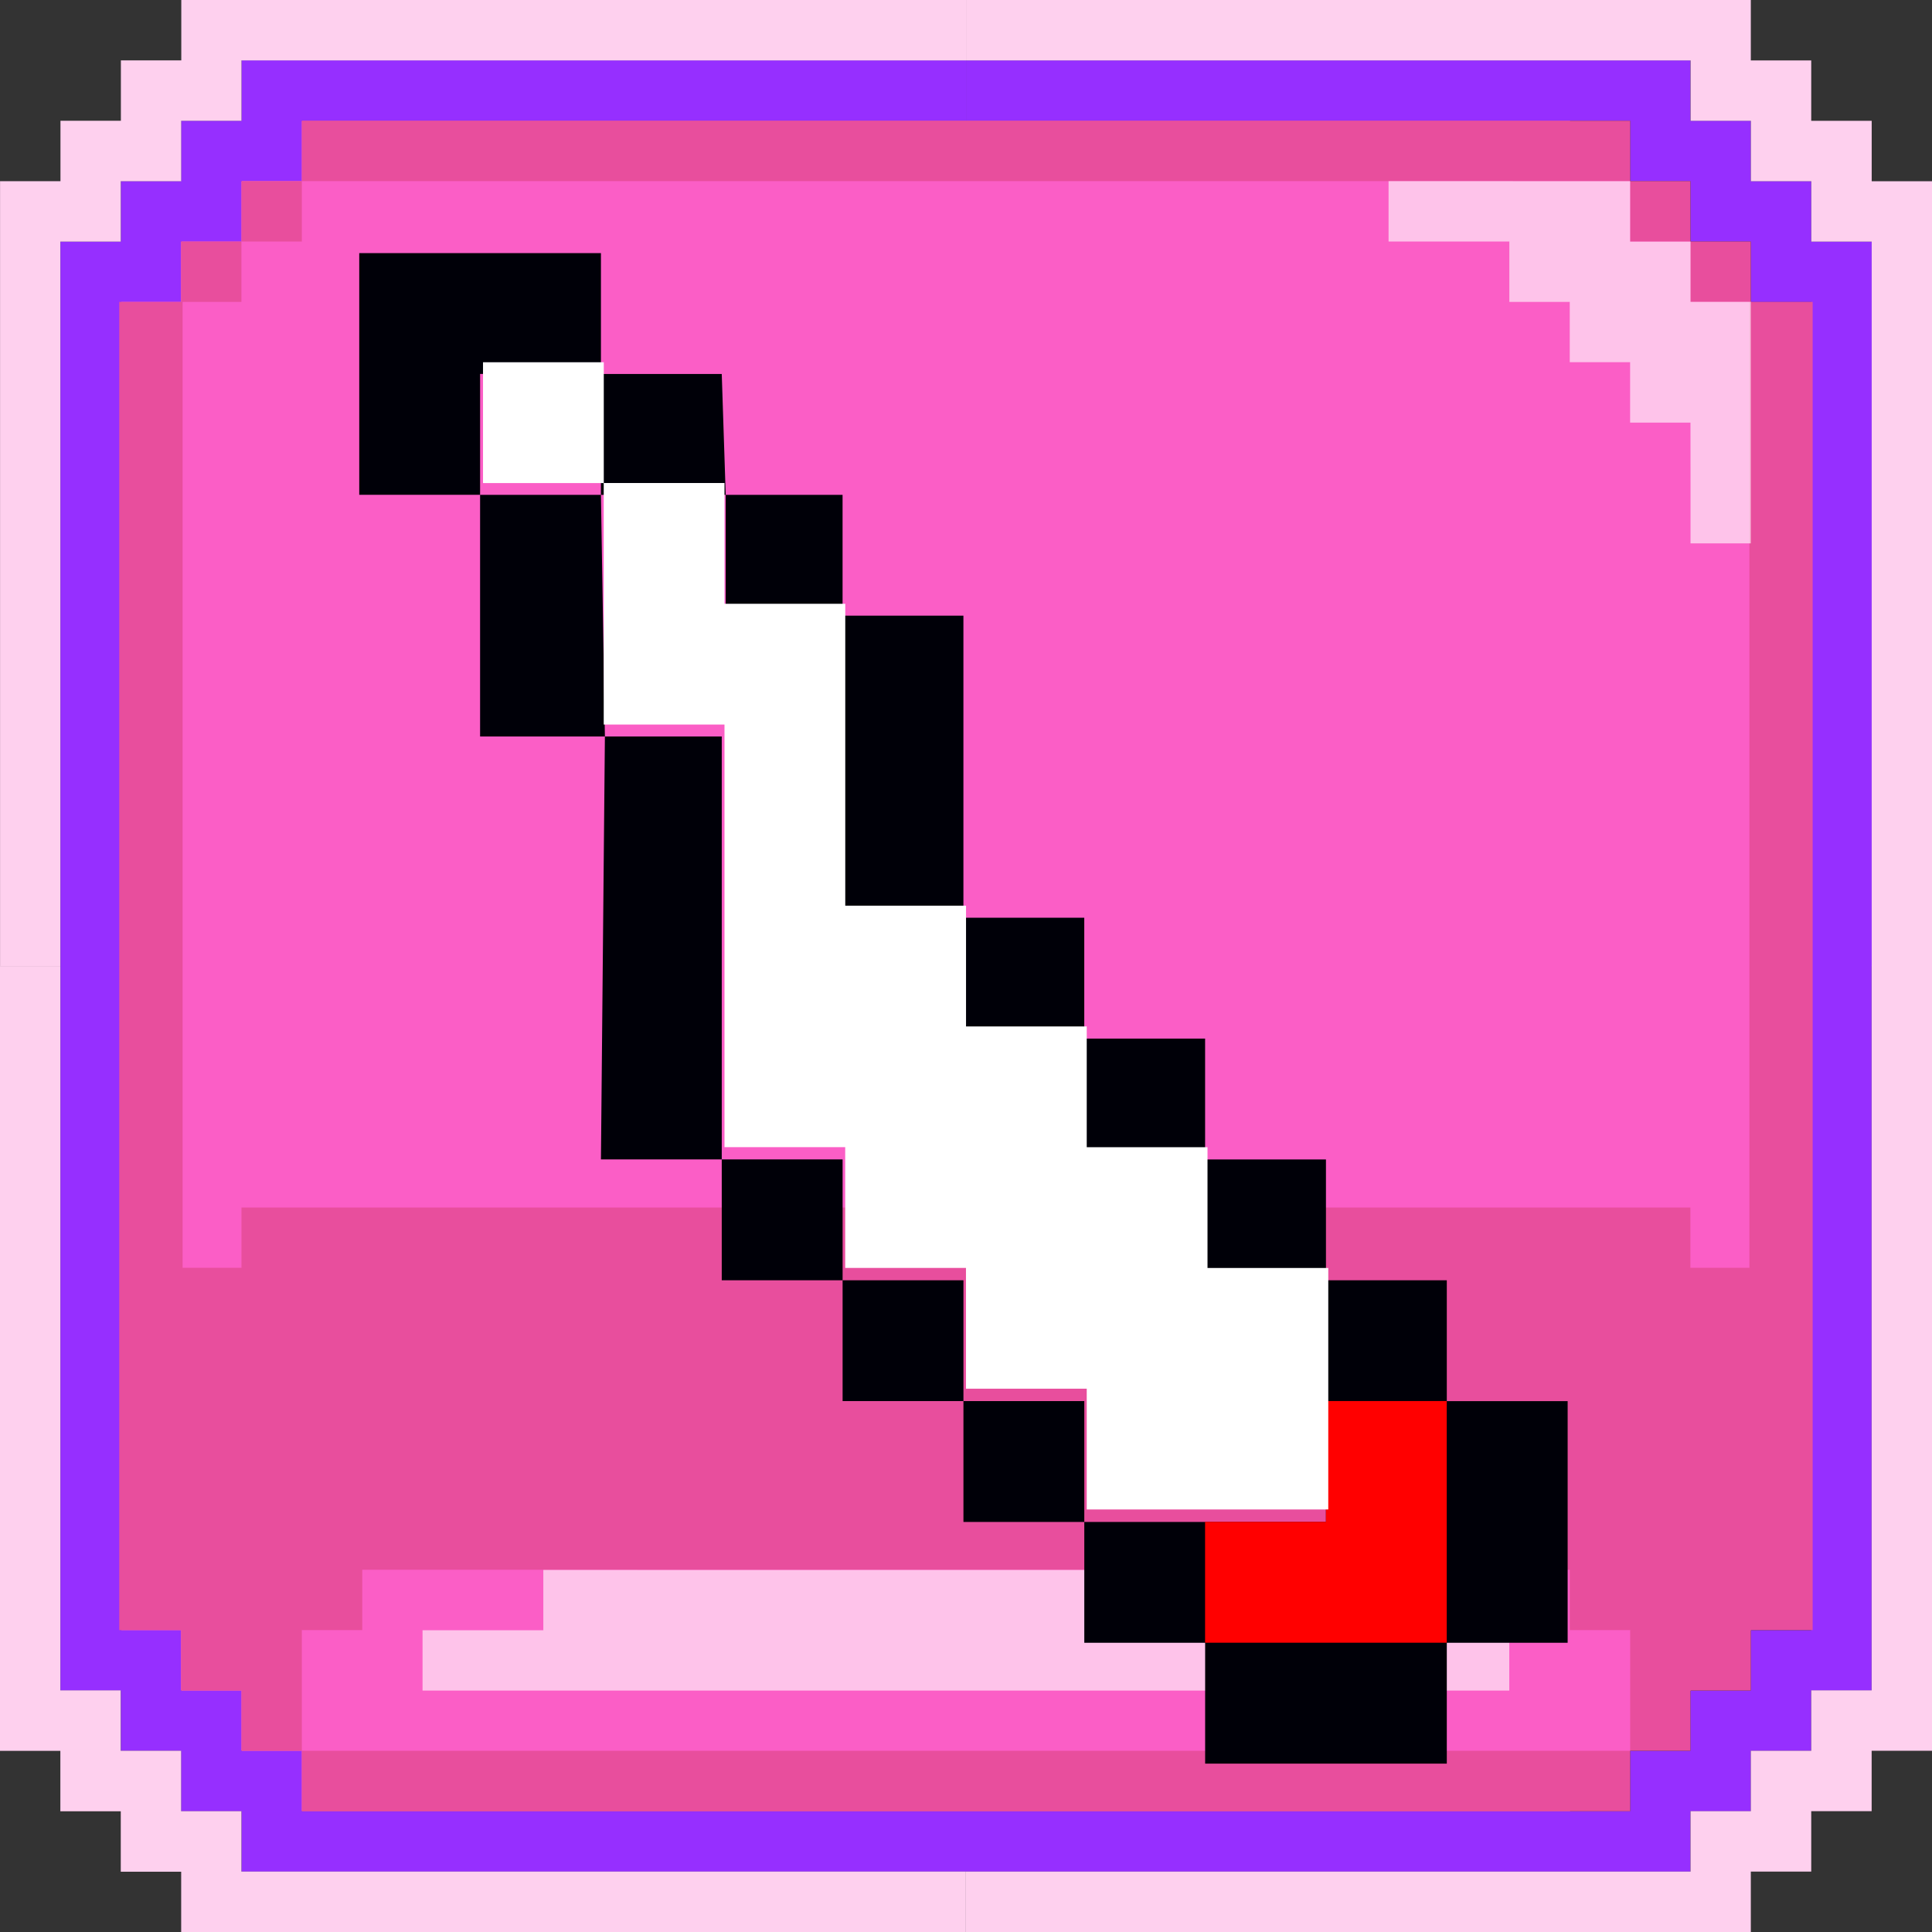 <?xml version="1.0" encoding="UTF-8" standalone="no"?>
<!-- Created with Inkscape (http://www.inkscape.org/) -->

<svg
   xmlns:dc="http://purl.org/dc/elements/1.1/"
   xmlns:cc="http://creativecommons.org/ns#"
   xmlns:rdf="http://www.w3.org/1999/02/22-rdf-syntax-ns#"
   xmlns:svg="http://www.w3.org/2000/svg"
   xmlns="http://www.w3.org/2000/svg"
   xmlns:sodipodi="http://sodipodi.sourceforge.net/DTD/sodipodi-0.dtd"
   xmlns:inkscape="http://www.inkscape.org/namespaces/inkscape"
   width="128"
   height="128"
   viewBox="0 0 33.867 33.867"
   version="1.1"
   id="svg2950"
   inkscape:version="0.92.4 (5da689c313, 2019-01-14)"
   sodipodi:docname="joint.svg"
   inkscape:export-filename="D:\projects\Personal\whac-a-rofl\assets\joint.png"
   inkscape:export-xdpi="70"
   inkscape:export-ydpi="70">
  <rect x="0" y="0" width="33.867" height="33.867" fill="#333333" stroke="none"/>
  <defs
     id="defs2944" />
  <sodipodi:namedview
     id="base"
     pagecolor="#ffffff"
     bordercolor="#666666"
     borderopacity="1.0"
     inkscape:pageopacity="0.0"
     inkscape:pageshadow="2"
     inkscape:zoom="2.8"
     inkscape:cx="97.708264"
     inkscape:cy="104.00094"
     inkscape:document-units="px"
     inkscape:current-layer="layer1"
     showgrid="true"
     showguides="true"
     inkscape:guide-bbox="true"
     units="px"
     inkscape:window-width="914"
     inkscape:window-height="1048"
     inkscape:window-x="909"
     inkscape:window-y="0"
     inkscape:window-maximized="0">
    <inkscape:grid
       type="xygrid"
       id="grid3506"
       spacingx="0.265"
       spacingy="0.265"
       empspacing="4" />
    <sodipodi:guide
       position="-26.458,137.583"
       orientation="1,0"
       id="guide7211"
       inkscape:locked="false" />
    <sodipodi:guide
       position="16.933,37.042"
       orientation="1,0"
       id="guide7213"
       inkscape:locked="false" />
    <sodipodi:guide
       position="-6.35,16.933"
       orientation="0,1"
       id="guide7215"
       inkscape:locked="false" />
  </sodipodi:namedview>
  <g
     inkscape:label="Layer 1"
     inkscape:groupmode="layer"
     id="layer1"
     transform="translate(0,-263.133)">
    <path
       style="fill:#fb5ec6;fill-opacity:1;stroke:none;stroke-width:0.265px;stroke-linecap:butt;stroke-linejoin:miter;stroke-opacity:1"
       d="m 2.117,268.425 3.175,-3.175 H 27.517 l 3.175,3.175 v 23.283 l -3.175,3.175 H 5.292 l -3.175,-3.175 z"
       id="path7274"
       inkscape:connector-curvature="0"
       sodipodi:nodetypes="ccccccccc" />
    <path
       style="color:#000000;font-style:normal;font-variant:normal;font-weight:normal;font-stretch:normal;font-size:medium;line-height:normal;font-family:sans-serif;font-variant-ligatures:normal;font-variant-position:normal;font-variant-caps:normal;font-variant-numeric:normal;font-variant-alternates:normal;font-feature-settings:normal;text-indent:0;text-align:start;text-decoration:none;text-decoration-line:none;text-decoration-style:solid;text-decoration-color:#000000;letter-spacing:normal;word-spacing:normal;text-transform:none;writing-mode:lr-tb;direction:ltr;text-orientation:mixed;dominant-baseline:auto;baseline-shift:baseline;text-anchor:start;white-space:normal;shape-padding:0;clip-rule:nonzero;display:inline;overflow:visible;visibility:visible;opacity:1;isolation:auto;mix-blend-mode:normal;color-interpolation:sRGB;color-interpolation-filters:linearRGB;solid-color:#000000;solid-opacity:1;vector-effect:none;fill:#962fff;fill-opacity:1;fill-rule:nonzero;stroke:none;stroke-width:1.058;stroke-linecap:butt;stroke-linejoin:miter;stroke-miterlimit:4;stroke-dasharray:none;stroke-dashoffset:0;stroke-opacity:1;color-rendering:auto;image-rendering:auto;shape-rendering:auto;text-rendering:auto;enable-background:accumulate"
       d="M 16.934,264.191 V 265.25 h 11.642 v 1.059 h 1.057 v 1.059 h 1.059 v 1.059 h 1.059 v 11.641 h 1.059 V 267.367 H 31.75 v -1.059 H 30.691 V 265.25 h -1.059 v -1.059 z"
       id="path7217"
       inkscape:connector-curvature="0"
       sodipodi:nodetypes="ccccccccccccccccccc" />
    <path
       style="color:#000000;font-style:normal;font-variant:normal;font-weight:normal;font-stretch:normal;font-size:medium;line-height:normal;font-family:sans-serif;font-variant-ligatures:normal;font-variant-position:normal;font-variant-caps:normal;font-variant-numeric:normal;font-variant-alternates:normal;font-feature-settings:normal;text-indent:0;text-align:start;text-decoration:none;text-decoration-line:none;text-decoration-style:solid;text-decoration-color:#000000;letter-spacing:normal;word-spacing:normal;text-transform:none;writing-mode:lr-tb;direction:ltr;text-orientation:mixed;dominant-baseline:auto;baseline-shift:baseline;text-anchor:start;white-space:normal;shape-padding:0;clip-rule:nonzero;display:inline;overflow:visible;visibility:visible;opacity:1;isolation:auto;mix-blend-mode:normal;color-interpolation:sRGB;color-interpolation-filters:linearRGB;solid-color:#000000;solid-opacity:1;vector-effect:none;fill:#962fff;fill-opacity:1;fill-rule:nonzero;stroke:none;stroke-width:1.058;stroke-linecap:butt;stroke-linejoin:miter;stroke-miterlimit:4;stroke-dasharray:none;stroke-dashoffset:0;stroke-opacity:1;color-rendering:auto;image-rendering:auto;shape-rendering:auto;text-rendering:auto;enable-background:accumulate"
       d="m 4.233,264.191 v 1.059 h -1.059 v 1.058 H 2.118 v 1.059 H 1.059 v 12.699 12.702 H 2.118 v 1.056 h 1.056 v 1.059 h 1.059 v 1.058 H 16.934 29.632 v -1.058 h 1.059 v -1.059 h 1.058 v -1.056 h 1.059 v -12.702 h -1.059 v 11.643 H 30.691 v 1.059 h -1.059 v 1.056 h -1.056 v 1.059 H 16.934 5.291 v -1.059 H 4.233 v -1.056 h -1.059 v -1.059 H 2.118 v -11.643 -11.641 h 1.056 v -1.058 h 1.059 v -1.059 h 1.058 v -1.058 H 16.934 v -1.059 z"
       id="path7217-8"
       inkscape:connector-curvature="0"
       sodipodi:nodetypes="ccccccccccccccccccccccccccccccccccccccccccccccccccc" />
    <path
       style="color:#000000;font-style:normal;font-variant:normal;font-weight:normal;font-stretch:normal;font-size:medium;line-height:normal;font-family:sans-serif;font-variant-ligatures:normal;font-variant-position:normal;font-variant-caps:normal;font-variant-numeric:normal;font-variant-alternates:normal;font-feature-settings:normal;text-indent:0;text-align:start;text-decoration:none;text-decoration-line:none;text-decoration-style:solid;text-decoration-color:#000000;letter-spacing:normal;word-spacing:normal;text-transform:none;writing-mode:lr-tb;direction:ltr;text-orientation:mixed;dominant-baseline:auto;baseline-shift:baseline;text-anchor:start;white-space:normal;shape-padding:0;clip-rule:nonzero;display:inline;overflow:visible;visibility:visible;opacity:1;isolation:auto;mix-blend-mode:normal;color-interpolation:sRGB;color-interpolation-filters:linearRGB;solid-color:#000000;solid-opacity:1;vector-effect:none;fill:#ffffff;fill-opacity:0.627;fill-rule:nonzero;stroke:none;stroke-width:1.058;stroke-linecap:butt;stroke-linejoin:miter;stroke-miterlimit:4;stroke-dasharray:none;stroke-dashoffset:0;stroke-opacity:1;color-rendering:auto;image-rendering:auto;shape-rendering:auto;text-rendering:auto;enable-background:accumulate"
       d="m 7.407,292.768 v -1.058 h 2.117 v -1.059 l 3.176,10e-4 4.233,-10e-4 h 1.587 1.587 4.233 v 1.059 h 2.117 v 1.058 z"
       id="path2089"
       inkscape:connector-curvature="0"
       sodipodi:nodetypes="ccccccccccccc" />
    <path
       style="color:#000000;font-style:normal;font-variant:normal;font-weight:normal;font-stretch:normal;font-size:medium;line-height:normal;font-family:sans-serif;font-variant-ligatures:normal;font-variant-position:normal;font-variant-caps:normal;font-variant-numeric:normal;font-variant-alternates:normal;font-feature-settings:normal;text-indent:0;text-align:start;text-decoration:none;text-decoration-line:none;text-decoration-style:solid;text-decoration-color:#000000;letter-spacing:normal;word-spacing:normal;text-transform:none;writing-mode:lr-tb;direction:ltr;text-orientation:mixed;dominant-baseline:auto;baseline-shift:baseline;text-anchor:start;white-space:normal;shape-padding:0;clip-rule:nonzero;display:inline;overflow:visible;visibility:visible;opacity:1;isolation:auto;mix-blend-mode:normal;color-interpolation:sRGB;color-interpolation-filters:linearRGB;solid-color:#000000;solid-opacity:1;vector-effect:none;fill:#e84e9d;fill-opacity:1;fill-rule:nonzero;stroke:none;stroke-width:1.058;stroke-linecap:butt;stroke-linejoin:miter;stroke-miterlimit:4;stroke-dasharray:none;stroke-dashoffset:0;stroke-opacity:1;color-rendering:auto;image-rendering:auto;shape-rendering:auto;text-rendering:auto;enable-background:accumulate"
       d="m 5.291,265.25 v 1.058 H 28.576 v -1.058 z m 23.285,1.058 v 1.059 h 1.056 v -1.059 z m 1.056,1.059 v 1.058 h 1.034 v 16.932 h -1.034 v -1.057 H 28.576 5.291 4.233 v 1.057 H 3.201 v -16.932 h 1.031 v -1.058 H 3.174 v 1.058 H 2.09 v 23.283 h 1.084 v 1.059 h 1.059 v 1.056 h 1.058 v -1.056 -1.059 H 6.35 v -1.058 h 6.349 8.467 6.351 v 1.058 h 1.059 v 1.059 1.056 h 1.056 v -1.056 h 1.059 v -1.059 h 1.084 v -23.283 h -1.084 v -1.058 z m -1.056,26.457 H 5.291 v 1.059 H 28.576 Z M 4.233,267.367 h 1.058 v -1.059 H 4.233 Z"
       id="path7473"
       inkscape:connector-curvature="0"
       sodipodi:nodetypes="ccccccccccccccccccccccccccccccccccccccccccccccccccccccccccccccc" />
    <path
       style="color:#000000;font-style:normal;font-variant:normal;font-weight:normal;font-stretch:normal;font-size:medium;line-height:normal;font-family:sans-serif;font-variant-ligatures:normal;font-variant-position:normal;font-variant-caps:normal;font-variant-numeric:normal;font-variant-alternates:normal;font-feature-settings:normal;text-indent:0;text-align:start;text-decoration:none;text-decoration-line:none;text-decoration-style:solid;text-decoration-color:#000000;letter-spacing:normal;word-spacing:normal;text-transform:none;writing-mode:lr-tb;direction:ltr;text-orientation:mixed;dominant-baseline:auto;baseline-shift:baseline;text-anchor:start;white-space:normal;shape-padding:0;clip-rule:nonzero;display:inline;overflow:visible;visibility:visible;opacity:1;isolation:auto;mix-blend-mode:normal;color-interpolation:sRGB;color-interpolation-filters:linearRGB;solid-color:#000000;solid-opacity:1;vector-effect:none;fill:#ffffff;fill-opacity:0.627;fill-rule:nonzero;stroke:none;stroke-width:1.058;stroke-linecap:butt;stroke-linejoin:miter;stroke-miterlimit:4;stroke-dasharray:none;stroke-dashoffset:0;stroke-opacity:1;color-rendering:auto;image-rendering:auto;shape-rendering:auto;text-rendering:auto;enable-background:accumulate"
       d="m 24.341,266.308 v 1.059 h 2.117 v 1.058 h 1.059 v 1.057 h 1.058 v 1.059 l 1.058,5.1e-4 0.001,1.058 v 1.059 h 1.056 v -1.059 -1.058 -2.117 h -1.056 v 0.002 -1.058 h -1.059 v -1.059 z"
       id="path7473-05-24-9"
       inkscape:connector-curvature="0"
       sodipodi:nodetypes="ccccccccccccccccccccc" />
    <path
       style="color:#000000;font-style:normal;font-variant:normal;font-weight:normal;font-stretch:normal;font-size:medium;line-height:normal;font-family:sans-serif;font-variant-ligatures:normal;font-variant-position:normal;font-variant-caps:normal;font-variant-numeric:normal;font-variant-alternates:normal;font-feature-settings:normal;text-indent:0;text-align:start;text-decoration:none;text-decoration-line:none;text-decoration-style:solid;text-decoration-color:#000000;letter-spacing:normal;word-spacing:normal;text-transform:none;writing-mode:lr-tb;direction:ltr;text-orientation:mixed;dominant-baseline:auto;baseline-shift:baseline;text-anchor:start;white-space:normal;shape-padding:0;clip-rule:nonzero;display:inline;overflow:visible;visibility:visible;opacity:1;isolation:auto;mix-blend-mode:normal;color-interpolation:sRGB;color-interpolation-filters:linearRGB;solid-color:#000000;solid-opacity:1;vector-effect:none;fill:#fed0ee;fill-opacity:1;fill-rule:nonzero;stroke:none;stroke-width:1.058;stroke-linecap:butt;stroke-linejoin:miter;stroke-miterlimit:4;stroke-dasharray:none;stroke-dashoffset:0;stroke-opacity:1;color-rendering:auto;image-rendering:auto;shape-rendering:auto;text-rendering:auto;enable-background:accumulate"
       d="m 16.934,263.133 v 1.059 h 12.701 v 1.059 h 1.057 v 1.059 h 1.059 v 1.059 h 1.059 v 12.699 h 1.059 v -13.758 h -1.059 v -1.059 H 31.75 v -1.059 h -1.059 v -1.059 z"
       id="path7217-6"
       inkscape:connector-curvature="0"
       sodipodi:nodetypes="ccccccccccccccccccc" />
    <path
       style="color:#000000;font-style:normal;font-variant:normal;font-weight:normal;font-stretch:normal;font-size:medium;line-height:normal;font-family:sans-serif;font-variant-ligatures:normal;font-variant-position:normal;font-variant-caps:normal;font-variant-numeric:normal;font-variant-alternates:normal;font-feature-settings:normal;text-indent:0;text-align:start;text-decoration:none;text-decoration-line:none;text-decoration-style:solid;text-decoration-color:#000000;letter-spacing:normal;word-spacing:normal;text-transform:none;writing-mode:lr-tb;direction:ltr;text-orientation:mixed;dominant-baseline:auto;baseline-shift:baseline;text-anchor:start;white-space:normal;shape-padding:0;clip-rule:nonzero;display:inline;overflow:visible;visibility:visible;opacity:1;isolation:auto;mix-blend-mode:normal;color-interpolation:sRGB;color-interpolation-filters:linearRGB;solid-color:#000000;solid-opacity:1;vector-effect:none;fill:#fed0ee;fill-opacity:1;fill-rule:nonzero;stroke:none;stroke-width:1.058;stroke-linecap:butt;stroke-linejoin:miter;stroke-miterlimit:4;stroke-dasharray:none;stroke-dashoffset:0;stroke-opacity:1;color-rendering:auto;image-rendering:auto;shape-rendering:auto;text-rendering:auto;enable-background:accumulate"
       d="m 16.934,263.133 v 1.059 H 4.233 v 1.059 h -1.057 v 1.059 h -1.059 v 1.059 h -1.059 v 12.699 H 9.1098375e-4 V 266.309 H 1.06 v -1.059 h 1.059 v -1.059 h 1.059 v -1.059 z"
       id="path7217-6-8"
       inkscape:connector-curvature="0"
       sodipodi:nodetypes="ccccccccccccccccccc" />
    <path
       style="color:#000000;font-style:normal;font-variant:normal;font-weight:normal;font-stretch:normal;font-size:medium;line-height:normal;font-family:sans-serif;font-variant-ligatures:normal;font-variant-position:normal;font-variant-caps:normal;font-variant-numeric:normal;font-variant-alternates:normal;font-feature-settings:normal;text-indent:0;text-align:start;text-decoration:none;text-decoration-line:none;text-decoration-style:solid;text-decoration-color:#000000;letter-spacing:normal;word-spacing:normal;text-transform:none;writing-mode:lr-tb;direction:ltr;text-orientation:mixed;dominant-baseline:auto;baseline-shift:baseline;text-anchor:start;white-space:normal;shape-padding:0;clip-rule:nonzero;display:inline;overflow:visible;visibility:visible;opacity:1;isolation:auto;mix-blend-mode:normal;color-interpolation:sRGB;color-interpolation-filters:linearRGB;solid-color:#000000;solid-opacity:1;vector-effect:none;fill:#fed0ee;fill-opacity:1;fill-rule:nonzero;stroke:none;stroke-width:1.058;stroke-linecap:butt;stroke-linejoin:miter;stroke-miterlimit:4;stroke-dasharray:none;stroke-dashoffset:0;stroke-opacity:1;color-rendering:auto;image-rendering:auto;shape-rendering:auto;text-rendering:auto;enable-background:accumulate"
       d="m 16.933,297 v -1.059 h 12.701 v -1.059 h 1.057 v -1.059 h 1.059 v -1.059 h 1.059 v -12.699 h 1.059 v 13.758 h -1.059 v 1.059 h -1.059 v 1.059 h -1.059 v 1.059 z"
       id="path7217-6-9"
       inkscape:connector-curvature="0"
       sodipodi:nodetypes="ccccccccccccccccccc" />
    <path
       style="color:#000000;font-style:normal;font-variant:normal;font-weight:normal;font-stretch:normal;font-size:medium;line-height:normal;font-family:sans-serif;font-variant-ligatures:normal;font-variant-position:normal;font-variant-caps:normal;font-variant-numeric:normal;font-variant-alternates:normal;font-feature-settings:normal;text-indent:0;text-align:start;text-decoration:none;text-decoration-line:none;text-decoration-style:solid;text-decoration-color:#000000;letter-spacing:normal;word-spacing:normal;text-transform:none;writing-mode:lr-tb;direction:ltr;text-orientation:mixed;dominant-baseline:auto;baseline-shift:baseline;text-anchor:start;white-space:normal;shape-padding:0;clip-rule:nonzero;display:inline;overflow:visible;visibility:visible;opacity:1;isolation:auto;mix-blend-mode:normal;color-interpolation:sRGB;color-interpolation-filters:linearRGB;solid-color:#000000;solid-opacity:1;vector-effect:none;fill:#fed0ee;fill-opacity:1;fill-rule:nonzero;stroke:none;stroke-width:1.058;stroke-linecap:butt;stroke-linejoin:miter;stroke-miterlimit:4;stroke-dasharray:none;stroke-dashoffset:0;stroke-opacity:1;color-rendering:auto;image-rendering:auto;shape-rendering:auto;text-rendering:auto;enable-background:accumulate"
       d="m 16.932,297 v -1.059 H 4.232 v -1.059 h -1.057 v -1.059 h -1.059 v -1.059 H 1.058 V 280.067 H -7.8071625e-4 v 13.758 H 1.058 v 1.059 h 1.059 v 1.059 h 1.059 v 1.059 z"
       id="path7217-6-8-9"
       inkscape:connector-curvature="0"
       sodipodi:nodetypes="ccccccccccccccccccc" />
    <g
       id="g7686"
       transform="translate(-5.292,43.392)">
      <path
         inkscape:connector-curvature="0"
         id="path7276"
         d="m 10.583,280.067 h 4.233 v 2.117 h 2.117 v 2.117 H 19.05 v 2.117 h 2.117 v 2.117 H 12.7 v -2.117 h -2.117 z"
         style="fill:#558b2f;fill-opacity:1;stroke:none;stroke-width:0.265px;stroke-linecap:butt;stroke-linejoin:miter;stroke-opacity:1" />
      <path
         inkscape:connector-curvature="0"
         id="path7278"
         d="m 19.05,286.417 h 4.233 v -6.35 h -2.117 v -2.117 H 19.05 v -2.117 H 12.7 v 2.117 h -2.117 v 2.117 h 4.233 v 2.117 h 2.117 v 2.117 H 19.05 Z"
         style="fill:#689f38;fill-opacity:1;stroke:none;stroke-width:0.265px;stroke-linecap:butt;stroke-linejoin:miter;stroke-opacity:1" />
      <path
         inkscape:connector-curvature="0"
         id="path7280"
         d="m 10.583,277.95 v 8.467 H 8.467 v -8.467 z"
         style="fill:#33691e;fill-opacity:1;stroke:none;stroke-width:0.265px;stroke-linecap:butt;stroke-linejoin:miter;stroke-opacity:1" />
      <path
         inkscape:connector-curvature="0"
         id="path7280-7"
         d="m 25.4,277.95 v 8.467 h -2.117 v -8.467 z"
         style="fill:#33691e;fill-opacity:1;stroke:none;stroke-width:0.265px;stroke-linecap:butt;stroke-linejoin:miter;stroke-opacity:1" />
      <path
         inkscape:connector-curvature="0"
         id="path7280-2"
         d="m 21.167,275.833 h -8.467 v -2.117 h 8.467 z"
         style="fill:#33691e;fill-opacity:1;stroke:none;stroke-width:0.265px;stroke-linecap:butt;stroke-linejoin:miter;stroke-opacity:1" />
      <path
         inkscape:connector-curvature="0"
         id="path7280-5"
         d="m 21.167,290.65 h -8.467 v -2.117 h 8.467 z"
         style="fill:#33691e;fill-opacity:1;stroke:none;stroke-width:0.265px;stroke-linecap:butt;stroke-linejoin:miter;stroke-opacity:1" />
      <path
         inkscape:connector-curvature="0"
         id="path7309"
         d="M 10.583,275.833 H 12.7 v 2.117 h -2.117 z"
         style="fill:#33691e;fill-opacity:1;stroke:none;stroke-width:0.265px;stroke-linecap:butt;stroke-linejoin:miter;stroke-opacity:1" />
      <path
         inkscape:connector-curvature="0"
         id="path7309-1"
         d="m 21.167,275.833 h 2.117 v 2.117 h -2.117 z"
         style="fill:#33691e;fill-opacity:1;stroke:none;stroke-width:0.265px;stroke-linecap:butt;stroke-linejoin:miter;stroke-opacity:1" />
      <path
         inkscape:connector-curvature="0"
         id="path7309-9"
         d="m 21.167,286.417 h 2.117 v 2.117 h -2.117 z"
         style="fill:#33691e;fill-opacity:1;stroke:none;stroke-width:0.265px;stroke-linecap:butt;stroke-linejoin:miter;stroke-opacity:1" />
      <path
         inkscape:connector-curvature="0"
         id="path7309-17"
         d="M 10.583,286.417 H 12.7 v 2.117 h -2.117 z"
         style="fill:#33691e;fill-opacity:1;stroke:none;stroke-width:0.265px;stroke-linecap:butt;stroke-linejoin:miter;stroke-opacity:1" />
      <path
         inkscape:connector-curvature="0"
         id="path7309-0"
         d="m 19.05,275.833 h 2.117 v 2.117 h -2.117 z"
         style="fill:#b8d2a2;fill-opacity:1;stroke:none;stroke-width:0.265px;stroke-linecap:butt;stroke-linejoin:miter;stroke-opacity:1" />
      <path
         inkscape:connector-curvature="0"
         id="path7309-0-9"
         d="m 21.167,277.95 h 2.117 v 2.117 h -2.117 z"
         style="fill:#b8d2a2;fill-opacity:1;stroke:none;stroke-width:0.265px;stroke-linecap:butt;stroke-linejoin:miter;stroke-opacity:1" />
      <path
         inkscape:connector-curvature="0"
         id="path7309-0-91"
         d="M 16.933,269.483 H 19.05 v 2.117 h -2.117 z"
         style="fill:#cacaca;fill-opacity:1;stroke:none;stroke-width:0.265px;stroke-linecap:butt;stroke-linejoin:miter;stroke-opacity:1" />
      <path
         inkscape:connector-curvature="0"
         id="path7309-0-91-4"
         d="m 14.817,269.483 h 2.117 v 2.117 h -2.117 z"
         style="fill:#9e9e9e;fill-opacity:1;stroke:none;stroke-width:0.265px;stroke-linecap:butt;stroke-linejoin:miter;stroke-opacity:1" />
      <path
         inkscape:connector-curvature="0"
         id="path7309-0-91-8"
         d="m 12.7,269.483 h 2.117 v 2.117 h -2.117 z"
         style="fill:#000000;fill-opacity:1;stroke:none;stroke-width:0.265px;stroke-linecap:butt;stroke-linejoin:miter;stroke-opacity:1" />
      <path
         inkscape:connector-curvature="0"
         id="path7309-0-91-8-8"
         d="M 14.817,271.6 H 19.05 v 2.117 h -4.233 z"
         style="fill:#000000;fill-opacity:1;stroke:none;stroke-width:0.374px;stroke-linecap:butt;stroke-linejoin:miter;stroke-opacity:1" />
      <path
         inkscape:connector-curvature="0"
         id="path7309-0-91-8-8-5"
         d="m 14.817,267.367 h 8.467 v 2.117 h -8.467 z"
         style="fill:#000000;fill-opacity:1;stroke:none;stroke-width:0.529px;stroke-linecap:butt;stroke-linejoin:miter;stroke-opacity:1" />
      <path
         inkscape:connector-curvature="0"
         id="path7309-0-91-8-8-5-5"
         d="M 19.05,269.483 H 25.4 v 2.117 h -6.35 z"
         style="fill:#000000;fill-opacity:1;stroke:none;stroke-width:0.458px;stroke-linecap:butt;stroke-linejoin:miter;stroke-opacity:1" />
      <path
         inkscape:connector-curvature="0"
         id="path7309-0-91-8-8-5-7"
         d="m 23.283,271.6 h 4.233 v 2.117 h -4.233 z"
         style="fill:#000000;fill-opacity:1;stroke:none;stroke-width:0.374px;stroke-linecap:butt;stroke-linejoin:miter;stroke-opacity:1" />
      <path
         inkscape:connector-curvature="0"
         id="path7309-0-91-8-9"
         d="m 25.4,273.717 h 2.117 v 2.117 h -2.117 z"
         style="fill:#000000;fill-opacity:1;stroke:none;stroke-width:0.265px;stroke-linecap:butt;stroke-linejoin:miter;stroke-opacity:1" />
    </g>
    <g
       transform="matrix(0.534,0,0,0.534,81.672,-25.003)"
       id="g2888">
      <path
         inkscape:connector-curvature="0"
         id="path1101"
         d="m -141.151,547.89 v 7.933 h 3.967 v -3.967 h 3.967 v -3.967 z m 7.933,3.967 v 3.967 h 4.097 l -0.13,-3.967 z m 4.097,3.967 v 3.967 h 3.836 v -3.967 z m 3.836,3.967 v 9.916 h 3.967 v -9.916 z m 3.967,9.916 v 3.967 h 3.967 v -3.967 z m 3.967,3.967 v 3.967 h 3.967 v -3.967 z m 3.967,3.967 v 3.967 h 3.967 v -3.967 z m 3.967,3.967 v 7.933 h -7.933 v 3.967 h 3.967 v 3.967 h 7.933 v -3.967 h 3.967 v -7.933 h -3.967 v -3.967 z m -7.933,7.933 v -3.967 h -3.967 v 3.967 z m -3.967,-3.967 v -3.967 h -3.967 v 3.967 z m -3.967,-3.967 v -3.967 h -3.967 v 3.967 z m -3.967,-3.967 v -13.883 h -3.836 l -0.13,13.883 z m -3.836,-13.883 -0.13,-7.933 h -3.967 v 7.933 z"
         style="opacity:1;fill:#000008;fill-opacity:1;stroke:none;stroke-width:0.767px;stroke-linecap:butt;stroke-linejoin:miter;stroke-opacity:1"
         sodipodi:nodetypes="ccccccccccccccccccccccccccccccccccccccccccccccccccccccccccccccccccccccccccc" />
      <path
         inkscape:connector-curvature="0"
         id="path1108"
         d="m -109.419,585.572 h 3.967 v 7.933 h -7.933 v -3.967 h 3.967 z"
         style="fill:#ff0000;fill-opacity:1;stroke:none;stroke-width:0.767px;stroke-linecap:butt;stroke-linejoin:miter;stroke-opacity:1"
         sodipodi:nodetypes="ccccccc" />
    </g>
    <path
       style="fill:#ffffff;fill-opacity:1;stroke:none;stroke-width:0.265px;stroke-linecap:butt;stroke-linejoin:miter;stroke-opacity:1"
       d="m 8.467,269.483 h 2.117 v 2.117 H 12.7 v 2.117 h 2.117 v 5.292 h 2.117 v 2.117 H 19.05 v 2.117 h 2.117 v 2.117 h 2.117 v 4.233 H 19.05 v -2.117 h -2.117 v -2.117 h -2.117 v -2.117 H 12.7 v -7.408 h -2.117 v -4.233 H 8.467 Z"
       id="path3090"
       inkscape:connector-curvature="0" />
  </g>
</svg>
